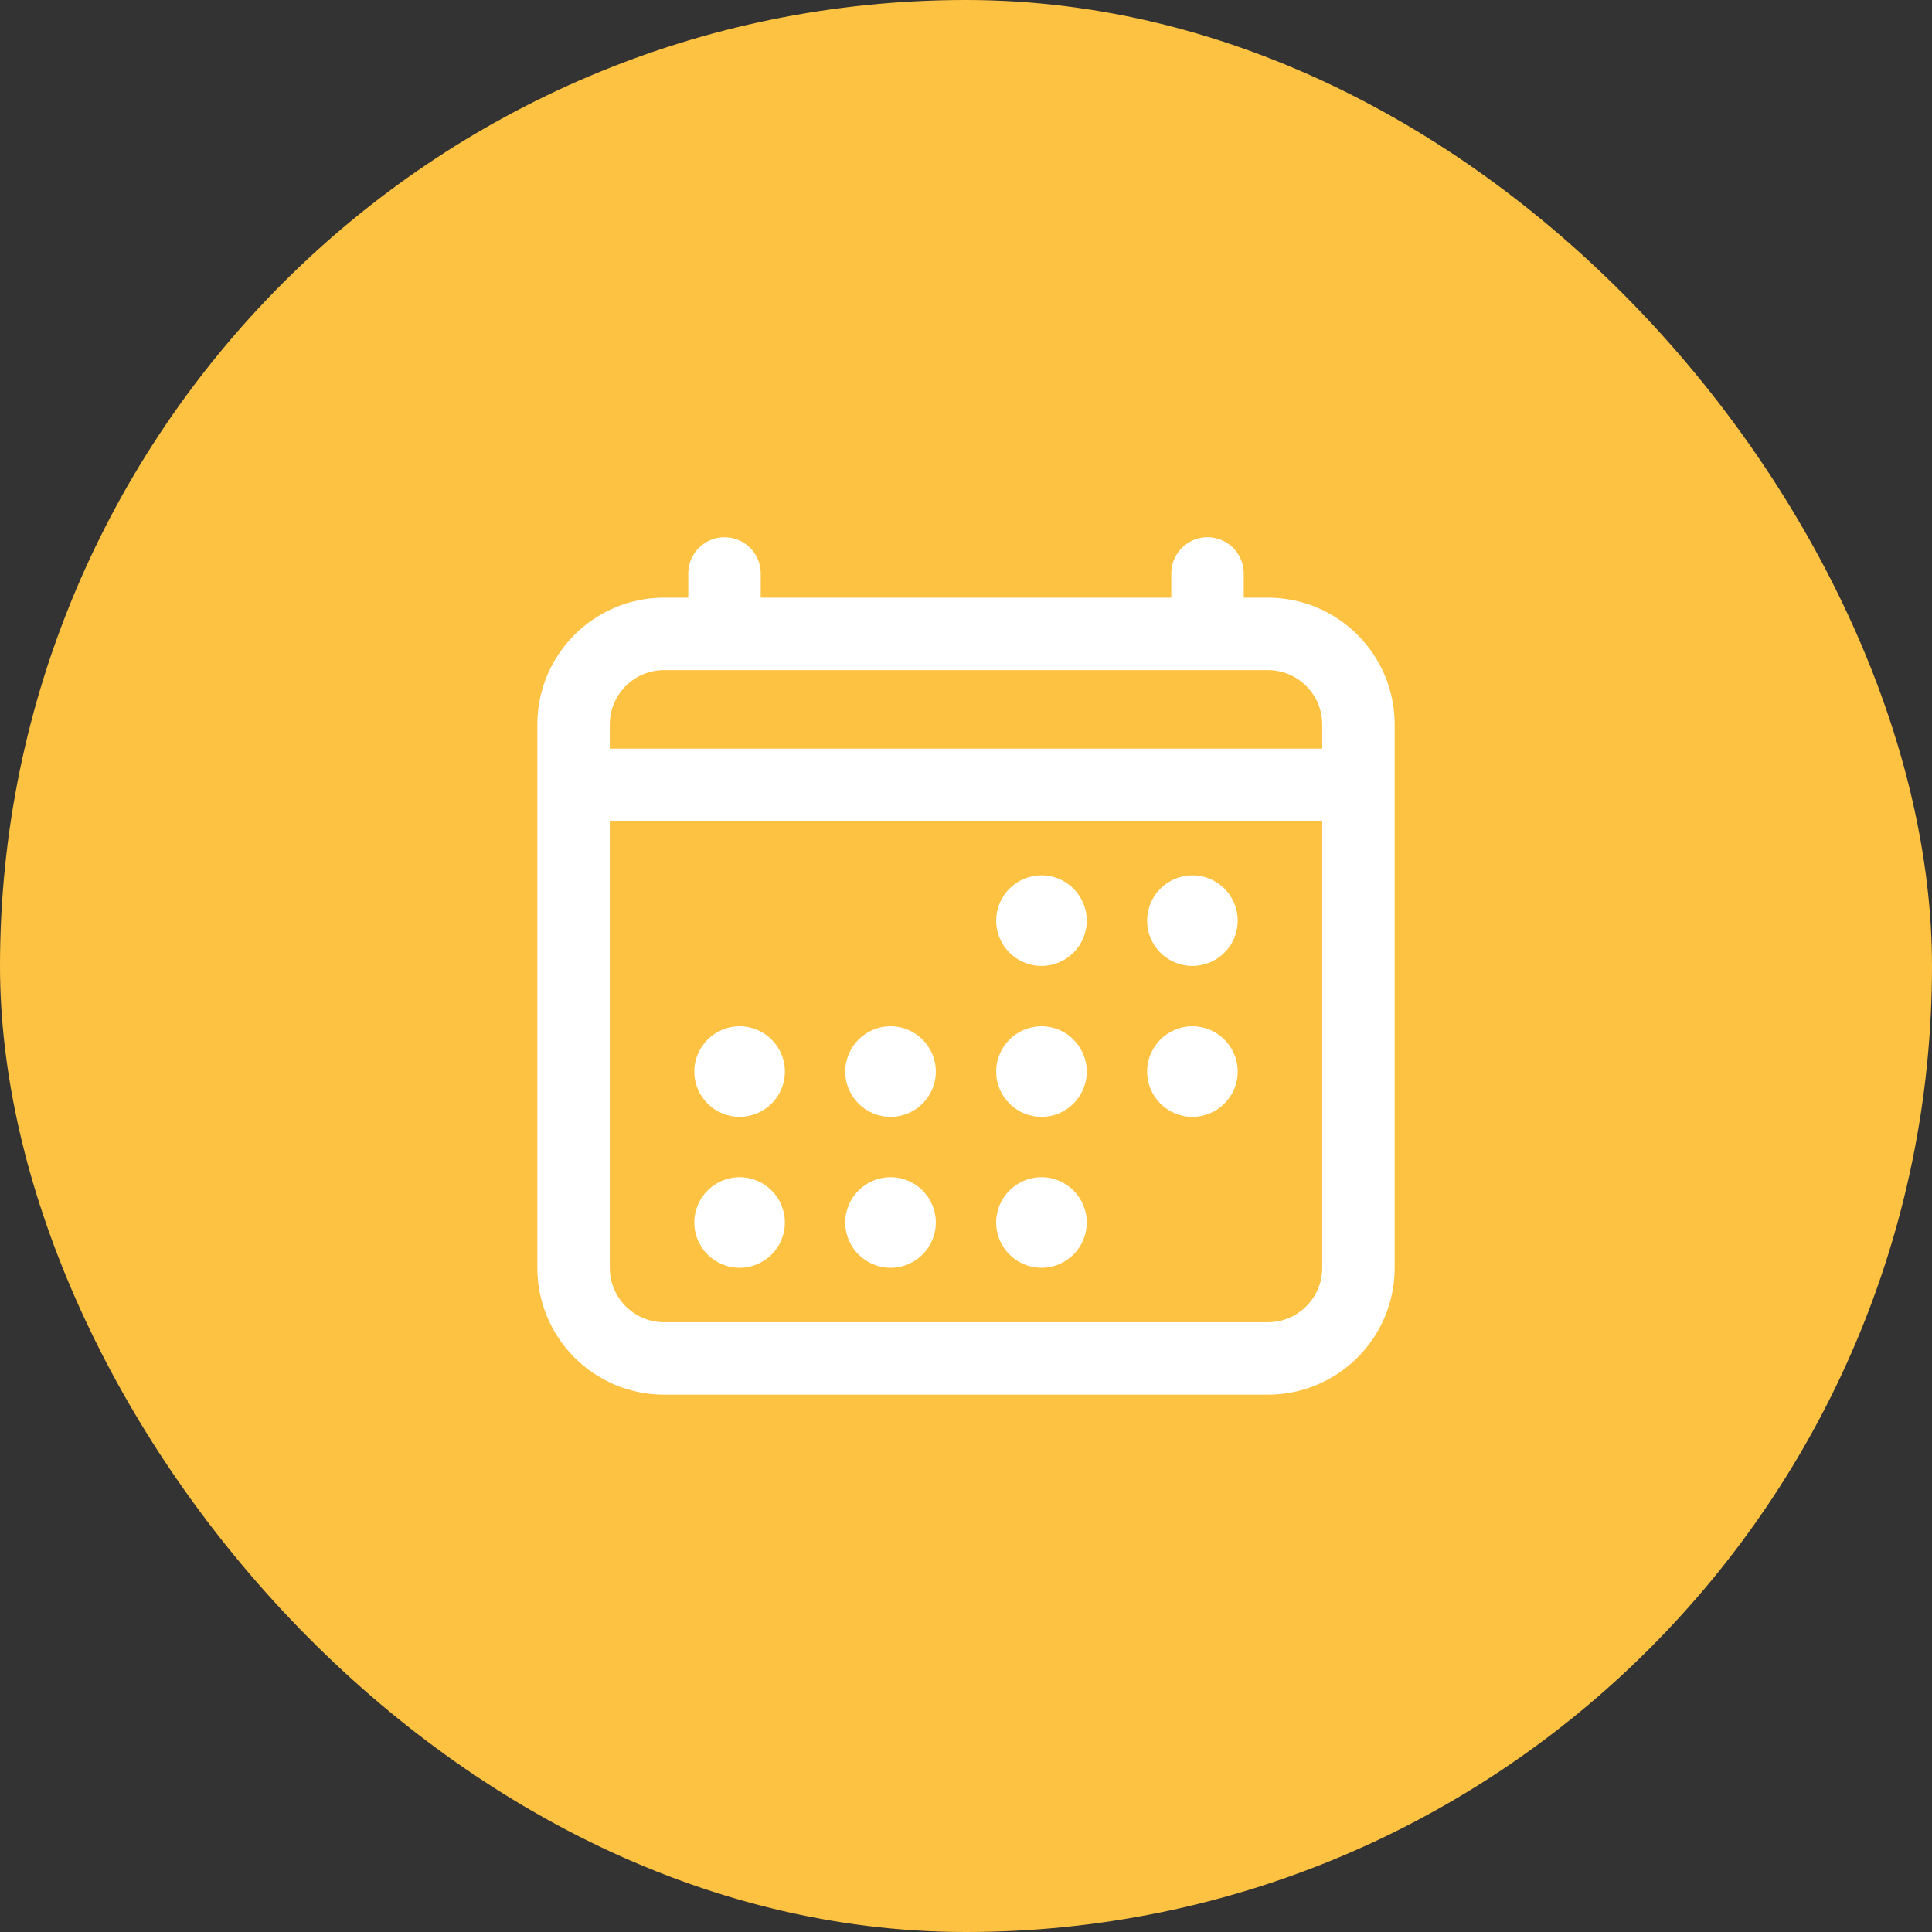 <svg width="40" height="40" viewBox="0 0 40 40" fill="none" xmlns="http://www.w3.org/2000/svg">
<rect x="0" y="0" width="40" height="40" fill="#333333" stroke="none"/>
<rect width="40" height="40" rx="20" fill="#FEC242"/>
<path d="M26.25 13.124H13.75C12.714 13.124 11.875 13.964 11.875 14.999V26.25C11.875 27.285 12.714 28.125 13.75 28.125H26.25C27.285 28.125 28.125 27.285 28.125 26.25V14.999C28.125 13.964 27.285 13.124 26.25 13.124Z" stroke="white" stroke-width="1.5" stroke-linejoin="round"/>
<path d="M21.563 19.998C22.08 19.998 22.5 19.579 22.5 19.061C22.5 18.543 22.08 18.123 21.563 18.123C21.045 18.123 20.625 18.543 20.625 19.061C20.625 19.579 21.045 19.998 21.563 19.998Z" fill="white"/>
<path d="M24.688 19.998C25.205 19.998 25.625 19.579 25.625 19.061C25.625 18.543 25.205 18.123 24.688 18.123C24.17 18.123 23.75 18.543 23.75 19.061C23.75 19.579 24.17 19.998 24.688 19.998Z" fill="white"/>
<path d="M21.563 23.123C22.08 23.123 22.5 22.704 22.5 22.186C22.5 21.668 22.08 21.248 21.563 21.248C21.045 21.248 20.625 21.668 20.625 22.186C20.625 22.704 21.045 23.123 21.563 23.123Z" fill="white"/>
<path d="M24.688 23.123C25.205 23.123 25.625 22.704 25.625 22.186C25.625 21.668 25.205 21.248 24.688 21.248C24.17 21.248 23.75 21.668 23.75 22.186C23.75 22.704 24.17 23.123 24.688 23.123Z" fill="white"/>
<path d="M15.312 23.123C15.83 23.123 16.25 22.704 16.25 22.186C16.25 21.668 15.83 21.248 15.312 21.248C14.795 21.248 14.375 21.668 14.375 22.186C14.375 22.704 14.795 23.123 15.312 23.123Z" fill="white"/>
<path d="M18.438 23.123C18.955 23.123 19.375 22.704 19.375 22.186C19.375 21.668 18.955 21.248 18.438 21.248C17.92 21.248 17.5 21.668 17.5 22.186C17.5 22.704 17.92 23.123 18.438 23.123Z" fill="white"/>
<path d="M15.312 26.248C15.83 26.248 16.25 25.829 16.25 25.311C16.25 24.793 15.83 24.373 15.312 24.373C14.795 24.373 14.375 24.793 14.375 25.311C14.375 25.829 14.795 26.248 15.312 26.248Z" fill="white"/>
<path d="M18.438 26.248C18.955 26.248 19.375 25.829 19.375 25.311C19.375 24.793 18.955 24.373 18.438 24.373C17.92 24.373 17.5 24.793 17.5 25.311C17.5 25.829 17.92 26.248 18.438 26.248Z" fill="white"/>
<path d="M21.563 26.248C22.08 26.248 22.5 25.829 22.5 25.311C22.5 24.793 22.08 24.373 21.563 24.373C21.045 24.373 20.625 24.793 20.625 25.311C20.625 25.829 21.045 26.248 21.563 26.248Z" fill="white"/>
<path d="M25 11.873V13.123M15 11.873V13.123V11.873Z" stroke="white" stroke-width="1.5" stroke-linecap="round" stroke-linejoin="round"/>
<path d="M28.125 16.25H11.875" stroke="white" stroke-width="1.5" stroke-linejoin="round"/>
</svg>

